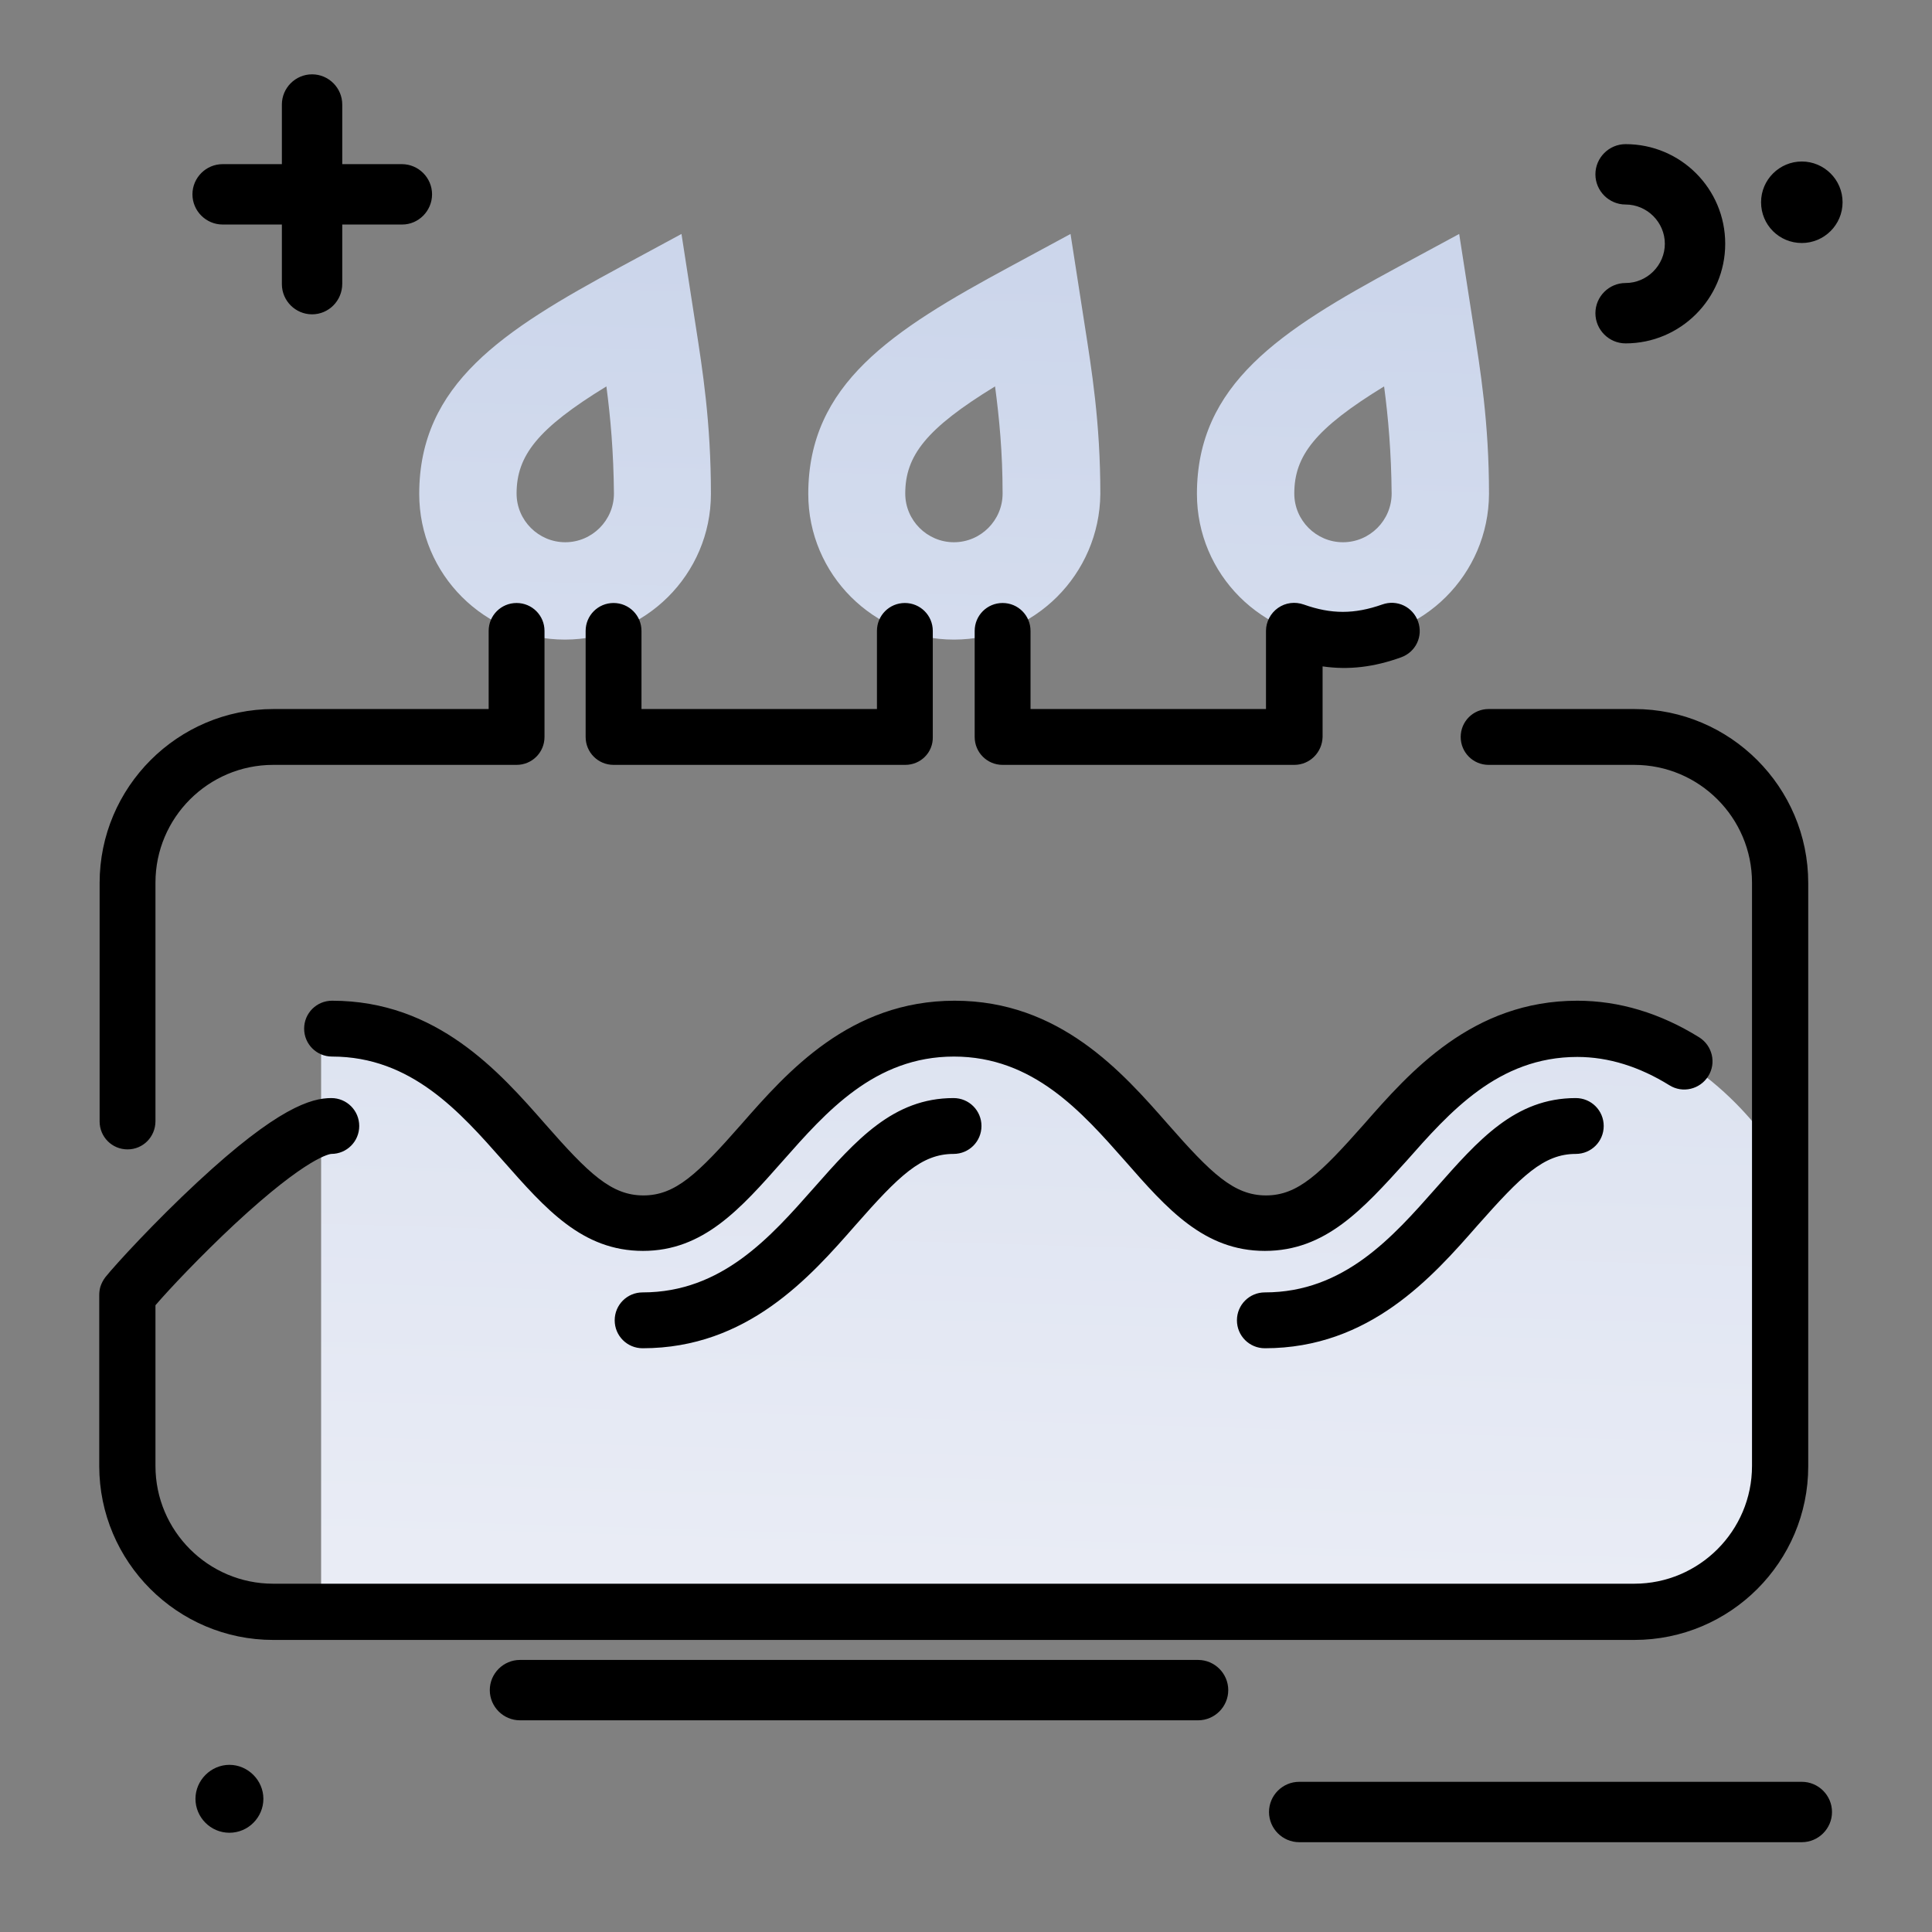<svg version="1.1" id="Layer_1" xmlns="http://www.w3.org/2000/svg" xmlns:xlink="http://www.w3.org/1999/xlink" x="0px" y="0px" viewBox="0 0 512 512" enable-background="new 0 0 512 512" xml:space="preserve">
<rect x="0" y="0" width="512" height="512" fill="#808080" stroke="none"/>
<path d="M60.8,485.7c-5,0-9-4.1-9-9s4.1-9,9-9s9,4.1,9,9S65.8,485.7,60.8,485.7z M114.5,51.5c0-4.4-3.6-8-8-8H59c-4.4,0-8,3.6-8,8
	s3.6,8,8,8h47.6C110.9,59.5,114.5,55.9,114.5,51.5z M90.7,75.2V27.7c0-4.4-3.6-8-8-8s-8,3.6-8,8v47.6c0,4.4,3.6,8,8,8
	S90.7,79.7,90.7,75.2z M477.5,42.8c-5.9,0-10.8,4.8-10.8,10.8s4.8,10.8,10.8,10.8c5.9,0,10.8-4.8,10.8-10.8S483.4,42.8,477.5,42.8z
	 M457.2,64.6c0-14.6-11.8-26.4-26.4-26.4c-4.4,0-8,3.6-8,8s3.6,8,8,8c5.7,0,10.4,4.7,10.4,10.4S436.5,75,430.8,75c-4.4,0-8,3.6-8,8
	s3.6,8,8,8C445.3,91,457.2,79.2,457.2,64.6z M485.5,480.2c0-4.4-3.6-8-8-8H344.3c-4.4,0-8,3.6-8,8s3.6,8,8,8h133.2
	C481.9,488.2,485.5,484.6,485.5,480.2z M325.5,447.9c0-4.4-3.6-8-8-8H137.8c-4.4,0-8,3.6-8,8s3.6,8,8,8h179.7
	C321.9,455.9,325.5,452.3,325.5,447.9z"></path>
<linearGradient id="SVGID_1_" gradientUnits="userSpaceOnUse" x1="276.017" y1="415.901" x2="286.249" y2="72.575" class="gradient-element">
	<stop offset="0" class="primary-color-gradient" style="stop-color: rgb(233, 236, 245)"></stop>
	<stop offset="1" class="secondary-color-gradient" style="stop-color: rgb(204, 214, 235)"></stop>
</linearGradient>
<path fill="url(#SVGID_1_)" d="M355.8,169.5c-21.3,0-38.6-17.3-38.6-38.6c0-29.1,22.1-43.3,53.4-60.2l16.1-8.7l3.7,23.8
	c1.9,12.2,4.2,26.1,4.2,45.1C394.5,152.2,377.2,169.5,355.8,169.5z M366.8,102.4c-18.3,11.2-23.8,18.4-23.8,28.4
	c0,7.1,5.8,12.9,12.9,12.9s12.9-5.8,12.9-12.9C368.7,119.8,367.9,110.7,366.8,102.4z M252.8,169.5c-21.3,0-38.6-17.3-38.6-38.6
	c0-29.1,22.1-43.3,53.4-60.2l16.1-8.7l3.7,23.8c1.9,12.2,4.2,26.1,4.2,45.1C291.4,152.2,274.1,169.5,252.8,169.5z M263.7,102.4
	c-18.3,11.2-23.8,18.4-23.8,28.4c0,7.1,5.8,12.9,12.9,12.9c7.1,0,12.9-5.8,12.9-12.9C265.7,119.8,264.8,110.7,263.7,102.4z
	 M149.7,169.5c-21.3,0-38.6-17.3-38.6-38.6c0-29.1,22.1-43.3,53.4-60.2l16.1-8.7l3.7,23.9c1.9,12.2,4.1,26,4.1,45
	C188.4,152.2,171,169.5,149.7,169.5z M160.7,102.4c-18.3,11.2-23.8,18.4-23.8,28.4c0,7.1,5.8,12.9,12.9,12.9
	c7.1,0,12.9-5.8,12.9-12.9C162.6,119.8,161.8,110.7,160.7,102.4z M469.8,304.3c-0.8-1.3-20.6-31.7-52.1-31.7
	c-24.4,0-39.1,16.7-50.9,30.1c-11.7,13.3-19.5,21.4-31.6,21.4c-12.1,0-19.9-8.1-31.6-21.4c-11.8-13.4-26.5-30.1-50.9-30.1
	c-24.4,0-39.1,16.7-50.9,30.1c-11.7,13.3-19.4,21.4-31.6,21.4s-19.9-8.1-31.6-21.4c-11.8-13.4-26.5-30.1-50.9-30.1
	c-0.9,0-1.7,0.3-2.6,0.3v154.3h347.8c21.3,0,38.6-17.3,38.6-38.6v-82.9L469.8,304.3z"></path>
<path d="M433.1,434.6H72.4c-25.4,0-46.1-20.7-46.1-46.1v-45.3c0-0.7,0.1-1.5,0.3-2.2c0,0,0,0,0,0c0,0,0,0,0,0c0,0,0,0,0,0
	c0,0,0,0,0,0c0,0,0,0,0,0c0,0,0,0,0,0c0,0,0,0,0,0c0,0,0,0,0,0c0.3-0.9,0.7-1.7,1.3-2.5c2.7-3.4,13.4-15,24.4-25.2
	c21.3-19.8,30.2-22.3,35.5-22.3c4.1,0,7.4,3.3,7.4,7.4s-3.3,7.4-7.4,7.4c-0.2,0-6.1,0.5-25.6,18.6c-9.1,8.5-17.4,17.3-21,21.5v42.6
	c0,17.2,14,31.2,31.2,31.2h360.7c17.2,0,31.2-14,31.2-31.2V233.9c0-17.2-14-31.2-31.2-31.2h-38.6c-4.1,0-7.4-3.3-7.4-7.4
	s3.3-7.4,7.4-7.4h38.6c25.4,0,46.1,20.7,46.1,46.1v154.6C479.2,413.9,458.6,434.6,433.1,434.6z M335.2,357.3c-4.1,0-7.4-3.3-7.4-7.4
	s3.3-7.4,7.4-7.4c21,0,33.9-14.7,45.3-27.6c11.3-12.8,21-23.9,37.1-23.9c4.1,0,7.4,3.3,7.4,7.4s-3.3,7.4-7.4,7.4
	c-8.5,0-14.4,5.8-26,18.9C379.6,338.4,363,357.3,335.2,357.3z M170.3,357.3c-4.1,0-7.4-3.3-7.4-7.4s3.3-7.4,7.4-7.4
	c21,0,33.9-14.7,45.3-27.6c11.3-12.8,21.1-23.9,37.1-23.9c4.1,0,7.4,3.3,7.4,7.4s-3.3,7.4-7.4,7.4c-8.5,0-14.4,5.7-26,18.9
	C214.7,338.4,198.1,357.3,170.3,357.3z M335.2,331.5c-16.1,0-25.9-11.1-37.1-23.9c-11.4-12.9-24.3-27.6-45.3-27.6
	c-21,0-33.9,14.7-45.3,27.6c-11.3,12.8-21.1,23.9-37.1,23.9c-16.1,0-25.8-11.1-37.1-23.9c-11.4-12.9-24.3-27.6-45.3-27.6
	c-4.1,0-7.4-3.3-7.4-7.4s3.3-7.4,7.4-7.4c27.8,0,44.4,18.9,56.5,32.7c11.5,13.1,17.5,18.9,26,18.9s14.4-5.7,26-18.9
	c12.1-13.8,28.7-32.7,56.5-32.7c27.8,0,44.4,18.9,56.5,32.7c11.5,13.1,17.5,18.9,26,18.9c8.5,0,14.4-5.8,26-18.9
	c12.1-13.8,28.7-32.7,56.5-32.7c11.1,0,22,3.3,32.3,9.7c3.5,2.2,4.6,6.8,2.4,10.3c-2.2,3.5-6.8,4.6-10.3,2.4
	c-7.9-4.9-16.1-7.5-24.4-7.5c-21,0-33.9,14.7-45.3,27.6C361.1,320.5,351.3,331.5,335.2,331.5z M33.8,304.6c-4.1,0-7.4-3.3-7.4-7.4
	v-63.2c0-25.4,20.7-46.1,46.1-46.1h57v-20.7c0-4.1,3.3-7.4,7.4-7.4s7.4,3.3,7.4,7.4v28.1c0,4.1-3.3,7.4-7.4,7.4H72.4
	c-17.2,0-31.2,14-31.2,31.2v63.2C41.2,301.3,37.9,304.6,33.8,304.6z M343,202.7h-77.3c-4.1,0-7.4-3.3-7.4-7.4v-28.1
	c0-4.1,3.3-7.4,7.4-7.4s7.4,3.3,7.4,7.4v20.7h62.4v-20.7c0-2.4,1.2-4.7,3.2-6.1c2-1.4,4.5-1.7,6.8-0.9c7.3,2.6,13.4,2.6,20.8,0
	c3.9-1.4,8.1,0.6,9.5,4.5c1.4,3.9-0.6,8.1-4.5,9.5c-7.2,2.6-13.9,3.4-20.8,2.4v18.7C350.4,199.4,347.1,202.7,343,202.7z
	 M239.9,202.7h-77.3c-4.1,0-7.4-3.3-7.4-7.4v-28.1c0-4.1,3.3-7.4,7.4-7.4s7.4,3.3,7.4,7.4v20.7h62.4v-20.7c0-4.1,3.3-7.4,7.4-7.4
	s7.4,3.3,7.4,7.4v28.1C247.3,199.4,244,202.7,239.9,202.7z"></path>
</svg>